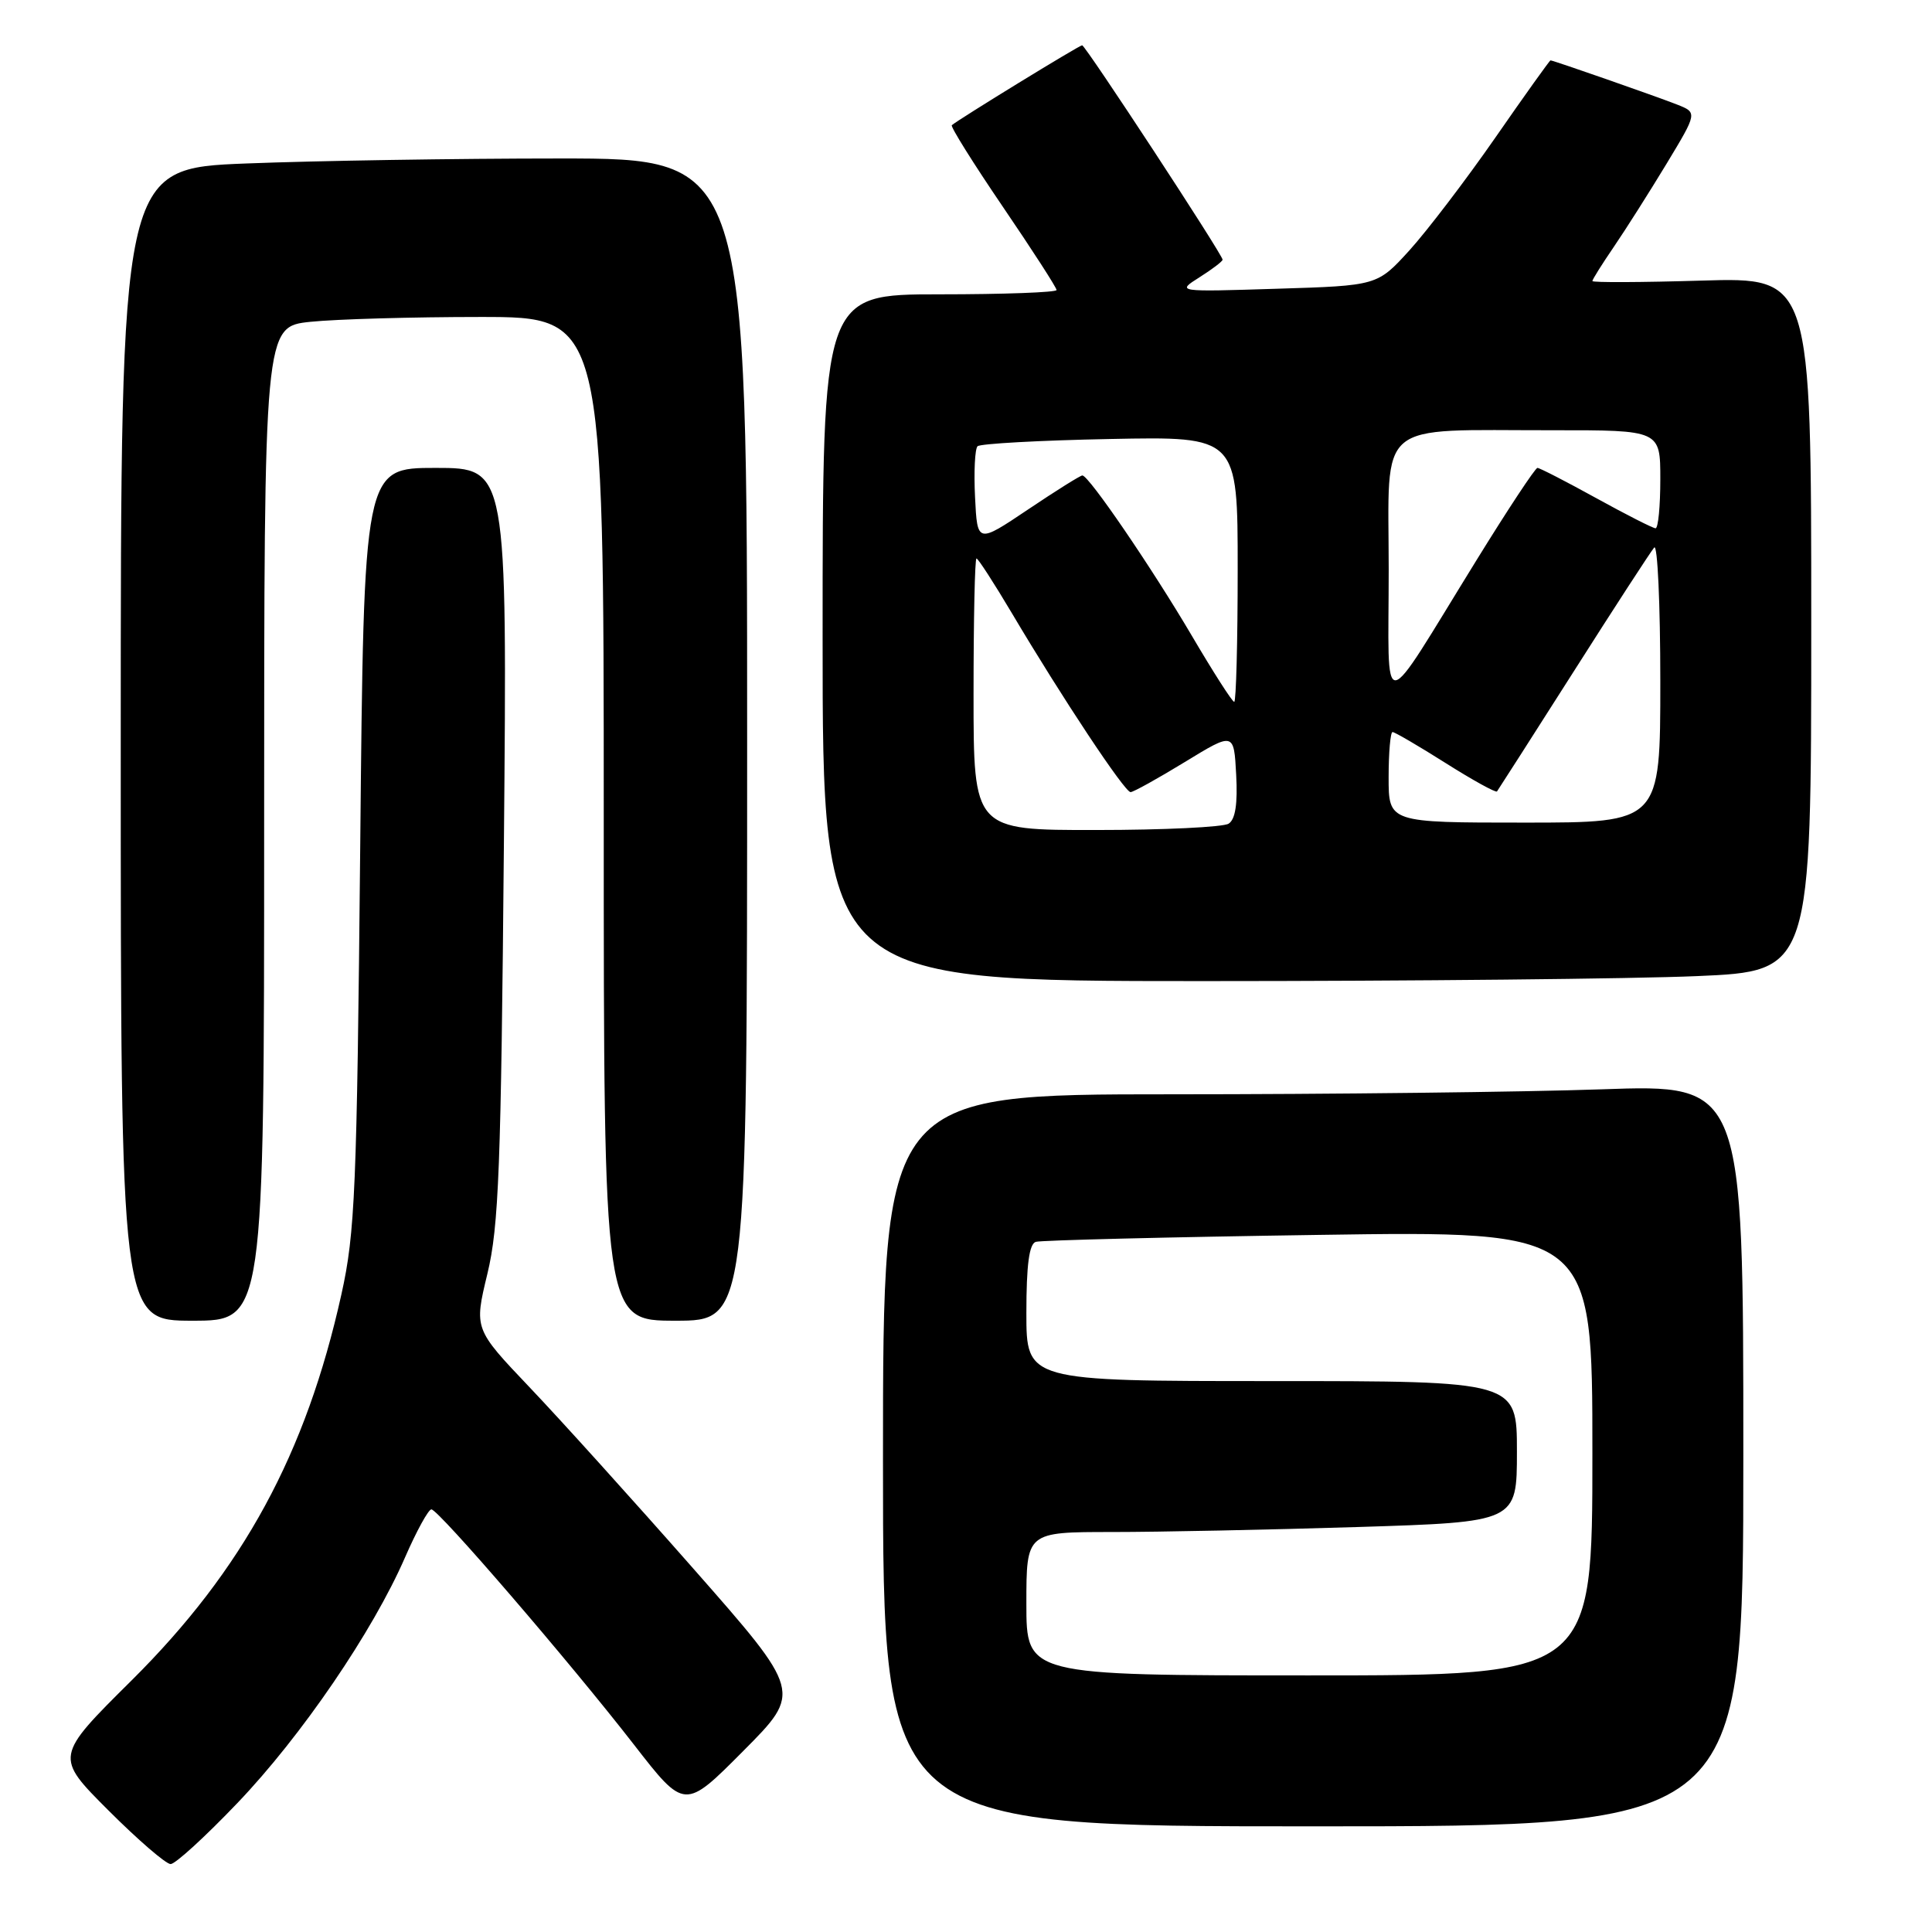 <?xml version="1.0" encoding="UTF-8" standalone="no"?>
<!DOCTYPE svg PUBLIC "-//W3C//DTD SVG 1.1//EN" "http://www.w3.org/Graphics/SVG/1.1/DTD/svg11.dtd" >
<svg xmlns="http://www.w3.org/2000/svg" xmlns:xlink="http://www.w3.org/1999/xlink" version="1.1" viewBox="0 0 256 256">
 <g >
 <path fill="currentColor"
d=" M 31.46 238.91 C 39.95 230.03 49.40 216.18 53.68 206.34 C 55.20 202.85 56.77 200.00 57.16 200.00 C 58.09 200.00 75.44 220.15 83.99 231.16 C 90.72 239.83 90.72 239.83 98.49 232.01 C 106.26 224.20 106.26 224.20 91.88 207.86 C 83.97 198.87 74.20 188.05 70.16 183.81 C 62.82 176.09 62.82 176.09 64.58 168.79 C 66.10 162.49 66.39 154.76 66.77 111.75 C 67.21 62.00 67.21 62.00 57.71 62.00 C 48.21 62.00 48.21 62.00 47.73 112.25 C 47.29 157.72 47.05 163.36 45.24 171.50 C 40.55 192.64 32.21 207.99 17.46 222.64 C 7.25 232.77 7.25 232.77 14.37 239.89 C 18.28 243.80 21.99 247.00 22.61 247.00 C 23.23 247.00 27.21 243.36 31.46 238.91 Z  M 231.00 192.84 C 231.00 143.68 231.00 143.68 212.25 144.34 C 201.94 144.70 176.29 145.00 155.25 145.00 C 117.00 145.00 117.00 145.00 117.00 193.50 C 117.00 242.00 117.00 242.00 174.00 242.00 C 231.00 242.00 231.00 242.00 231.00 192.84 Z  M 35.00 109.14 C 35.00 43.28 35.00 43.28 41.15 42.64 C 44.53 42.29 54.65 42.00 63.65 42.00 C 80.00 42.00 80.00 42.00 80.00 108.50 C 80.00 175.00 80.00 175.00 89.50 175.00 C 99.00 175.00 99.00 175.00 99.00 98.00 C 99.00 21.00 99.00 21.00 74.16 21.00 C 60.50 21.00 41.82 21.30 32.66 21.66 C 16.00 22.31 16.00 22.31 16.00 98.66 C 16.00 175.00 16.00 175.00 25.50 175.00 C 35.00 175.00 35.00 175.00 35.00 109.14 Z  M 224.84 129.34 C 240.00 128.69 240.00 128.69 240.00 82.72 C 240.00 36.75 240.00 36.75 225.50 37.18 C 217.52 37.42 211.00 37.45 211.00 37.24 C 211.00 37.03 212.29 34.98 213.86 32.68 C 215.43 30.38 218.56 25.44 220.82 21.71 C 224.92 14.92 224.92 14.92 222.21 13.85 C 219.43 12.76 205.81 8.00 205.45 8.00 C 205.34 8.00 202.04 12.61 198.13 18.25 C 194.21 23.89 189.09 30.60 186.75 33.18 C 182.50 37.85 182.50 37.85 169.19 38.26 C 155.88 38.68 155.88 38.68 158.94 36.74 C 160.62 35.68 162.00 34.63 162.00 34.41 C 162.00 33.74 143.82 6.00 143.39 6.00 C 143.01 6.00 127.00 15.82 126.12 16.59 C 125.92 16.77 128.96 21.63 132.87 27.38 C 136.79 33.14 140.00 38.11 140.00 38.43 C 140.00 38.74 133.03 39.00 124.50 39.00 C 109.00 39.00 109.00 39.00 109.00 84.50 C 109.00 130.00 109.00 130.00 159.34 130.00 C 187.03 130.00 216.50 129.70 224.84 129.34 Z  M 136.00 212.50 C 136.00 203.00 136.00 203.00 147.34 203.00 C 153.58 203.00 168.20 202.70 179.84 202.34 C 201.00 201.68 201.00 201.68 201.00 192.34 C 201.00 183.00 201.00 183.00 168.50 183.00 C 136.00 183.00 136.00 183.00 136.00 173.97 C 136.00 167.62 136.37 164.82 137.25 164.55 C 137.94 164.34 154.81 163.92 174.75 163.63 C 211.00 163.09 211.00 163.09 211.00 192.55 C 211.00 222.00 211.00 222.00 173.50 222.00 C 136.00 222.00 136.00 222.00 136.00 212.50 Z  M 129.00 92.00 C 129.00 82.10 129.17 74.00 129.39 74.00 C 129.60 74.00 131.71 77.26 134.08 81.25 C 140.74 92.48 149.05 105.00 149.81 104.96 C 150.19 104.95 153.43 103.15 157.00 100.97 C 163.50 97.00 163.50 97.00 163.80 102.66 C 164.01 106.50 163.69 108.58 162.80 109.14 C 162.09 109.60 154.19 109.98 145.25 109.98 C 129.00 110.00 129.00 110.00 129.00 92.00 Z  M 184.00 103.00 C 184.00 99.70 184.24 97.00 184.52 97.00 C 184.81 97.00 187.98 98.85 191.57 101.12 C 195.16 103.39 198.22 105.07 198.36 104.87 C 198.51 104.67 203.08 97.53 208.51 89.00 C 213.93 80.47 218.74 73.07 219.19 72.55 C 219.63 72.03 220.00 80.01 220.00 90.30 C 220.00 109.00 220.00 109.00 202.00 109.00 C 184.00 109.00 184.00 109.00 184.00 103.00 Z  M 157.93 84.25 C 152.62 75.23 144.27 63.00 143.42 63.00 C 143.15 63.00 139.91 65.03 136.22 67.51 C 129.50 72.02 129.50 72.02 129.20 65.90 C 129.03 62.53 129.18 59.48 129.53 59.13 C 129.88 58.79 137.78 58.35 147.08 58.17 C 164.00 57.83 164.00 57.83 164.00 75.42 C 164.00 85.09 163.79 93.00 163.54 93.00 C 163.28 93.00 160.76 89.06 157.93 84.25 Z  M 184.01 75.38 C 184.00 55.39 182.05 57.03 205.75 57.01 C 220.00 57.00 220.00 57.00 220.00 63.50 C 220.00 67.08 219.72 70.00 219.37 70.00 C 219.03 70.00 215.49 68.20 211.50 66.00 C 207.51 63.80 204.01 62.00 203.72 62.00 C 203.43 62.00 199.79 67.51 195.63 74.25 C 182.62 95.32 184.01 95.18 184.01 75.38 Z "/>
</g>
</svg>